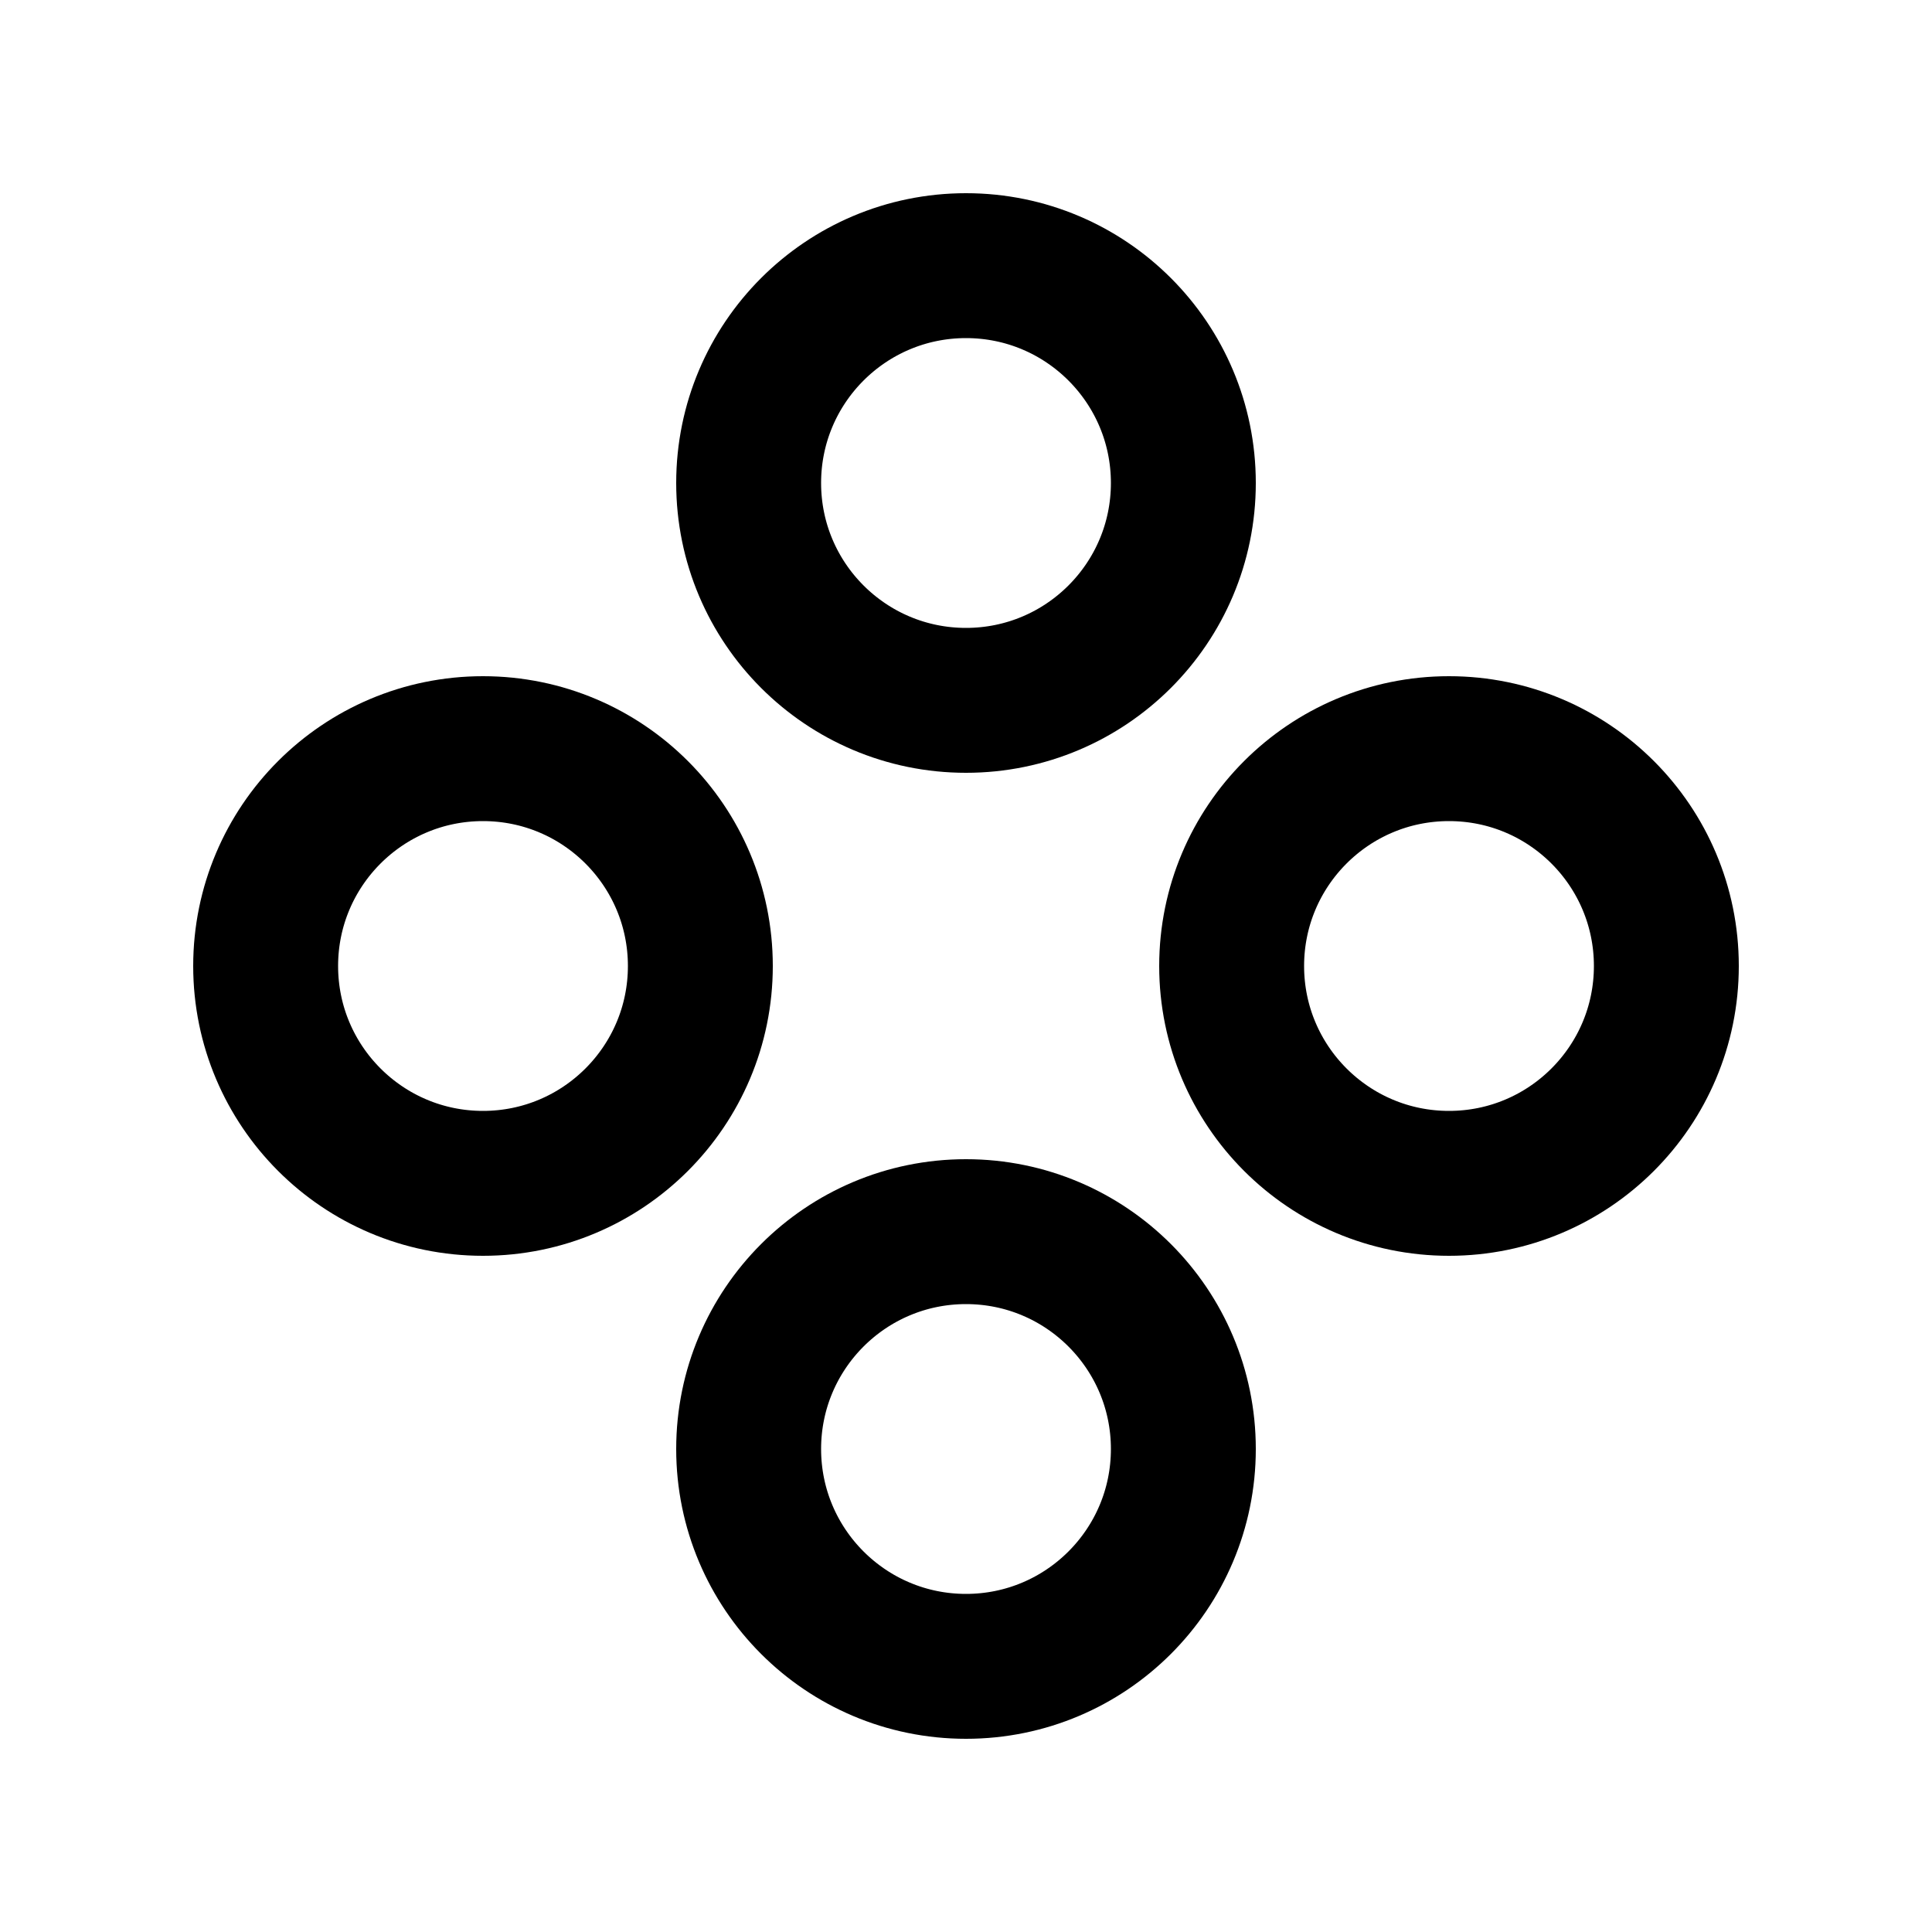 <svg id="svg" width="20" height="20" viewBox="0 0 20 20" fill="none" xmlns="http://www.w3.org/2000/svg">
<title>icon_teams</title>
<circle cx="10" cy="5" r="2.25" fill="transparent" stroke="currentColor" stroke-width="1.5"/>
<circle cx="5" cy="10" r="2.25" fill="transparent" stroke="currentColor" stroke-width="1.5"/>
<circle cx="15" cy="10" r="2.25" fill="transparent" stroke="currentColor" stroke-width="1.5"/>
<circle cx="10" cy="15" r="2.25" fill="transparent" stroke="currentColor" stroke-width="1.5"/>
</svg>
